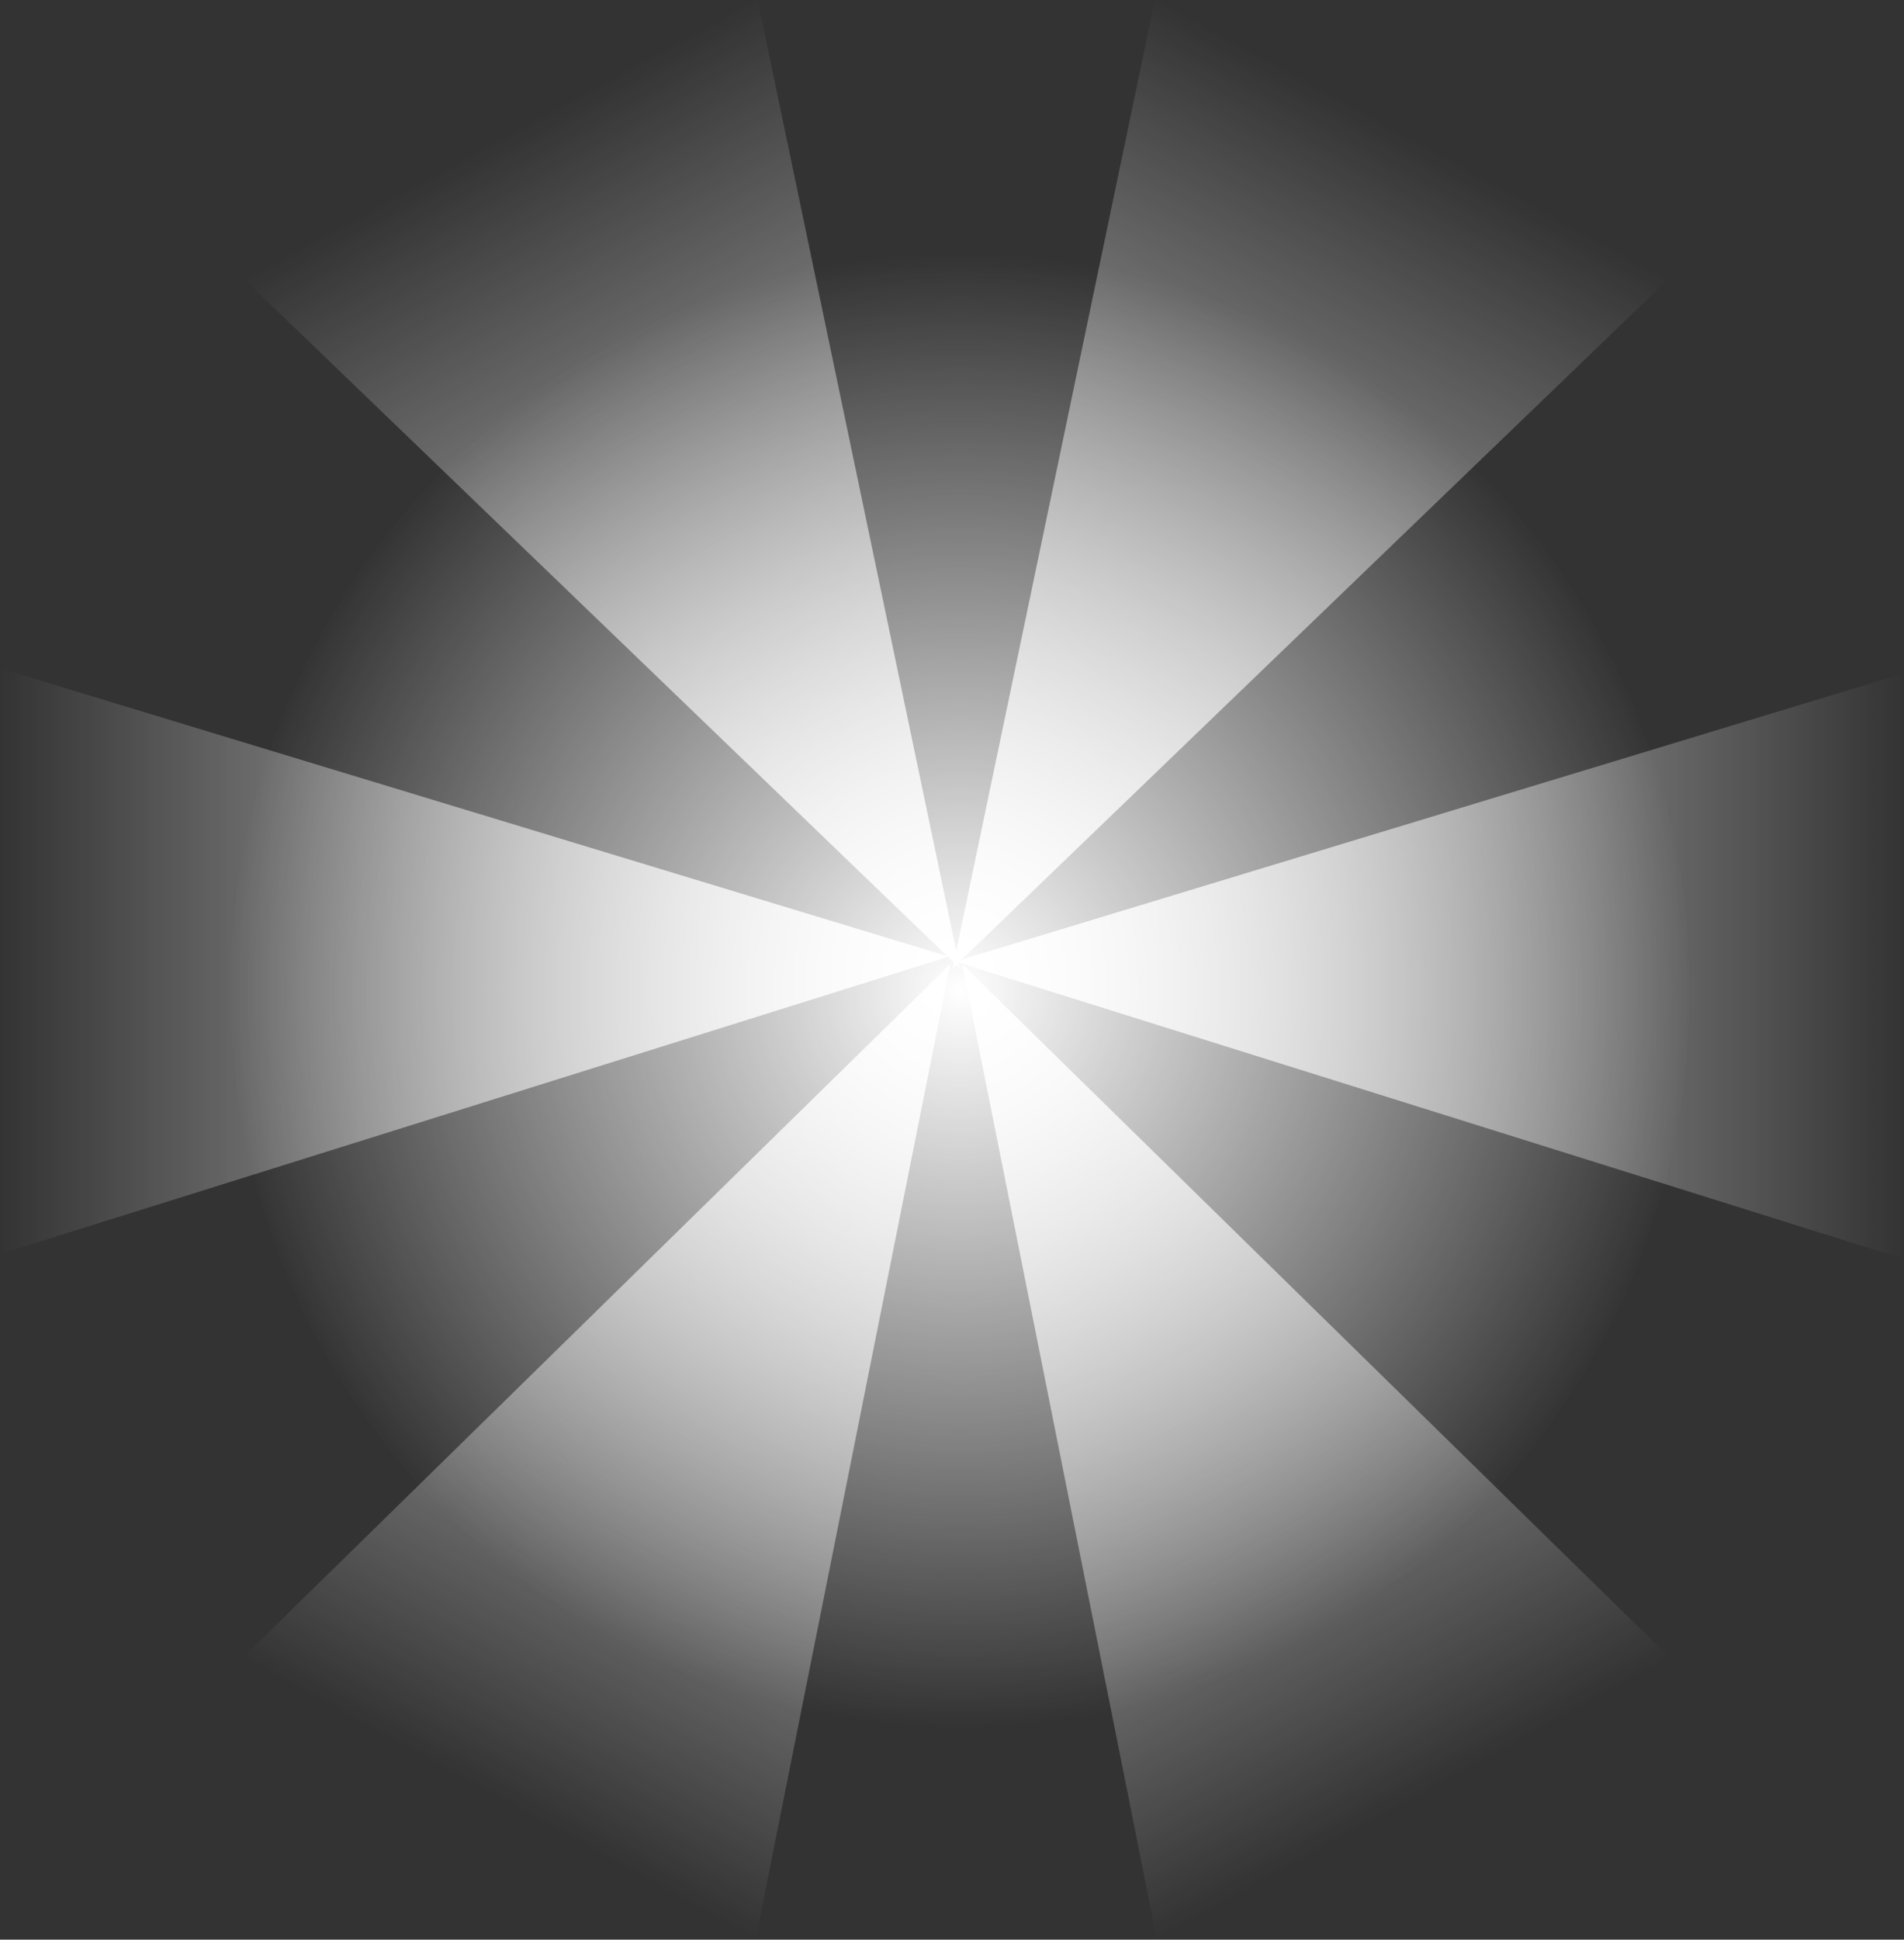<svg version="1.1" xmlns="http://www.w3.org/2000/svg" xmlns:xlink="http://www.w3.org/1999/xlink" width="359.85" height="366.407" viewBox="0,0,359.85,366.407"><rect x="0" y="0" width="359.85" height="366.407" fill="#333333" stroke="none"/><defs><radialGradient cx="240.345" cy="183.889" r="139.211" gradientUnits="userSpaceOnUse" id="color-1"><stop offset="0" stop-color="#ffffff"/><stop offset="1" stop-color="#ffffff" stop-opacity="0"/></radialGradient><linearGradient x1="239.411" y1="179.378" x2="418.74" y2="179.378" gradientUnits="userSpaceOnUse" id="color-2"><stop offset="0" stop-color="#ffffff"/><stop offset="1" stop-color="#ffffff" stop-opacity="0"/></linearGradient><linearGradient x1="238.219" y1="178.449" x2="58.89" y2="178.449" gradientUnits="userSpaceOnUse" id="color-3"><stop offset="0" stop-color="#ffffff"/><stop offset="1" stop-color="#ffffff" stop-opacity="0"/></linearGradient><linearGradient x1="239.901" y1="179.372" x2="326.007" y2="336.676" gradientUnits="userSpaceOnUse" id="color-4"><stop offset="0" stop-color="#ffffff"/><stop offset="1" stop-color="#ffffff" stop-opacity="0"/></linearGradient><linearGradient x1="239.478" y1="180.182" x2="153.372" y2="22.878" gradientUnits="userSpaceOnUse" id="color-5"><stop offset="0" stop-color="#ffffff"/><stop offset="1" stop-color="#ffffff" stop-opacity="0"/></linearGradient><linearGradient x1="239.332" y1="179.372" x2="153.226" y2="336.676" gradientUnits="userSpaceOnUse" id="color-6"><stop offset="0" stop-color="#ffffff"/><stop offset="1" stop-color="#ffffff" stop-opacity="0"/></linearGradient><linearGradient x1="239.755" y1="180.182" x2="325.861" y2="22.878" gradientUnits="userSpaceOnUse" id="color-7"><stop offset="0" stop-color="#ffffff"/><stop offset="1" stop-color="#ffffff" stop-opacity="0"/></linearGradient></defs><g transform="translate(-58.89,3.204)"><g data-paper-data="{&quot;isPaintingLayer&quot;:true}" fill-rule="nonzero" stroke="none" stroke-width="0" stroke-linejoin="miter" stroke-miterlimit="10" stroke-dasharray="" stroke-dashoffset="0" style="mix-blend-mode: normal"><path d="M378.217,183.889c0,76.884 -61.728,139.211 -137.873,139.211c-76.145,0 -137.873,-62.327 -137.873,-139.211c0,-76.884 61.728,-139.211 137.873,-139.211c76.145,0 137.873,62.327 137.873,139.211z" fill="url(#color-1)" stroke-linecap="butt"/><g stroke-linecap="round"><path d="M418.74,234.626l-179.329,-56.195l178.821,-54.301" data-paper-data="{&quot;origPos&quot;:null}" fill="url(#color-2)"/><path d="M59.398,123.201l178.821,54.301l-179.329,56.195" data-paper-data="{&quot;index&quot;:null}" fill="url(#color-3)"/></g><g data-paper-data="{&quot;origRot&quot;:0}" stroke-linecap="round"><path d="M277.545,363.204l-36.814,-184.286l133.494,130.785" data-paper-data="{&quot;origPos&quot;:null}" fill="url(#color-4)"/><path d="M202.078,-3.204l38.231,182.931l-135.399,-130.322" data-paper-data="{&quot;origPos&quot;:null,&quot;index&quot;:null}" fill="url(#color-5)"/></g><g data-paper-data="{&quot;origRot&quot;:0,&quot;index&quot;:null}" stroke-linecap="round"><path d="M105.008,309.703l133.494,-130.785l-36.814,184.286" data-paper-data="{&quot;origPos&quot;:null}" fill="url(#color-6)"/><path d="M374.323,49.406l-135.399,130.322l38.231,-182.931" data-paper-data="{&quot;origPos&quot;:null,&quot;index&quot;:null}" fill="url(#color-7)"/></g></g></g></svg>